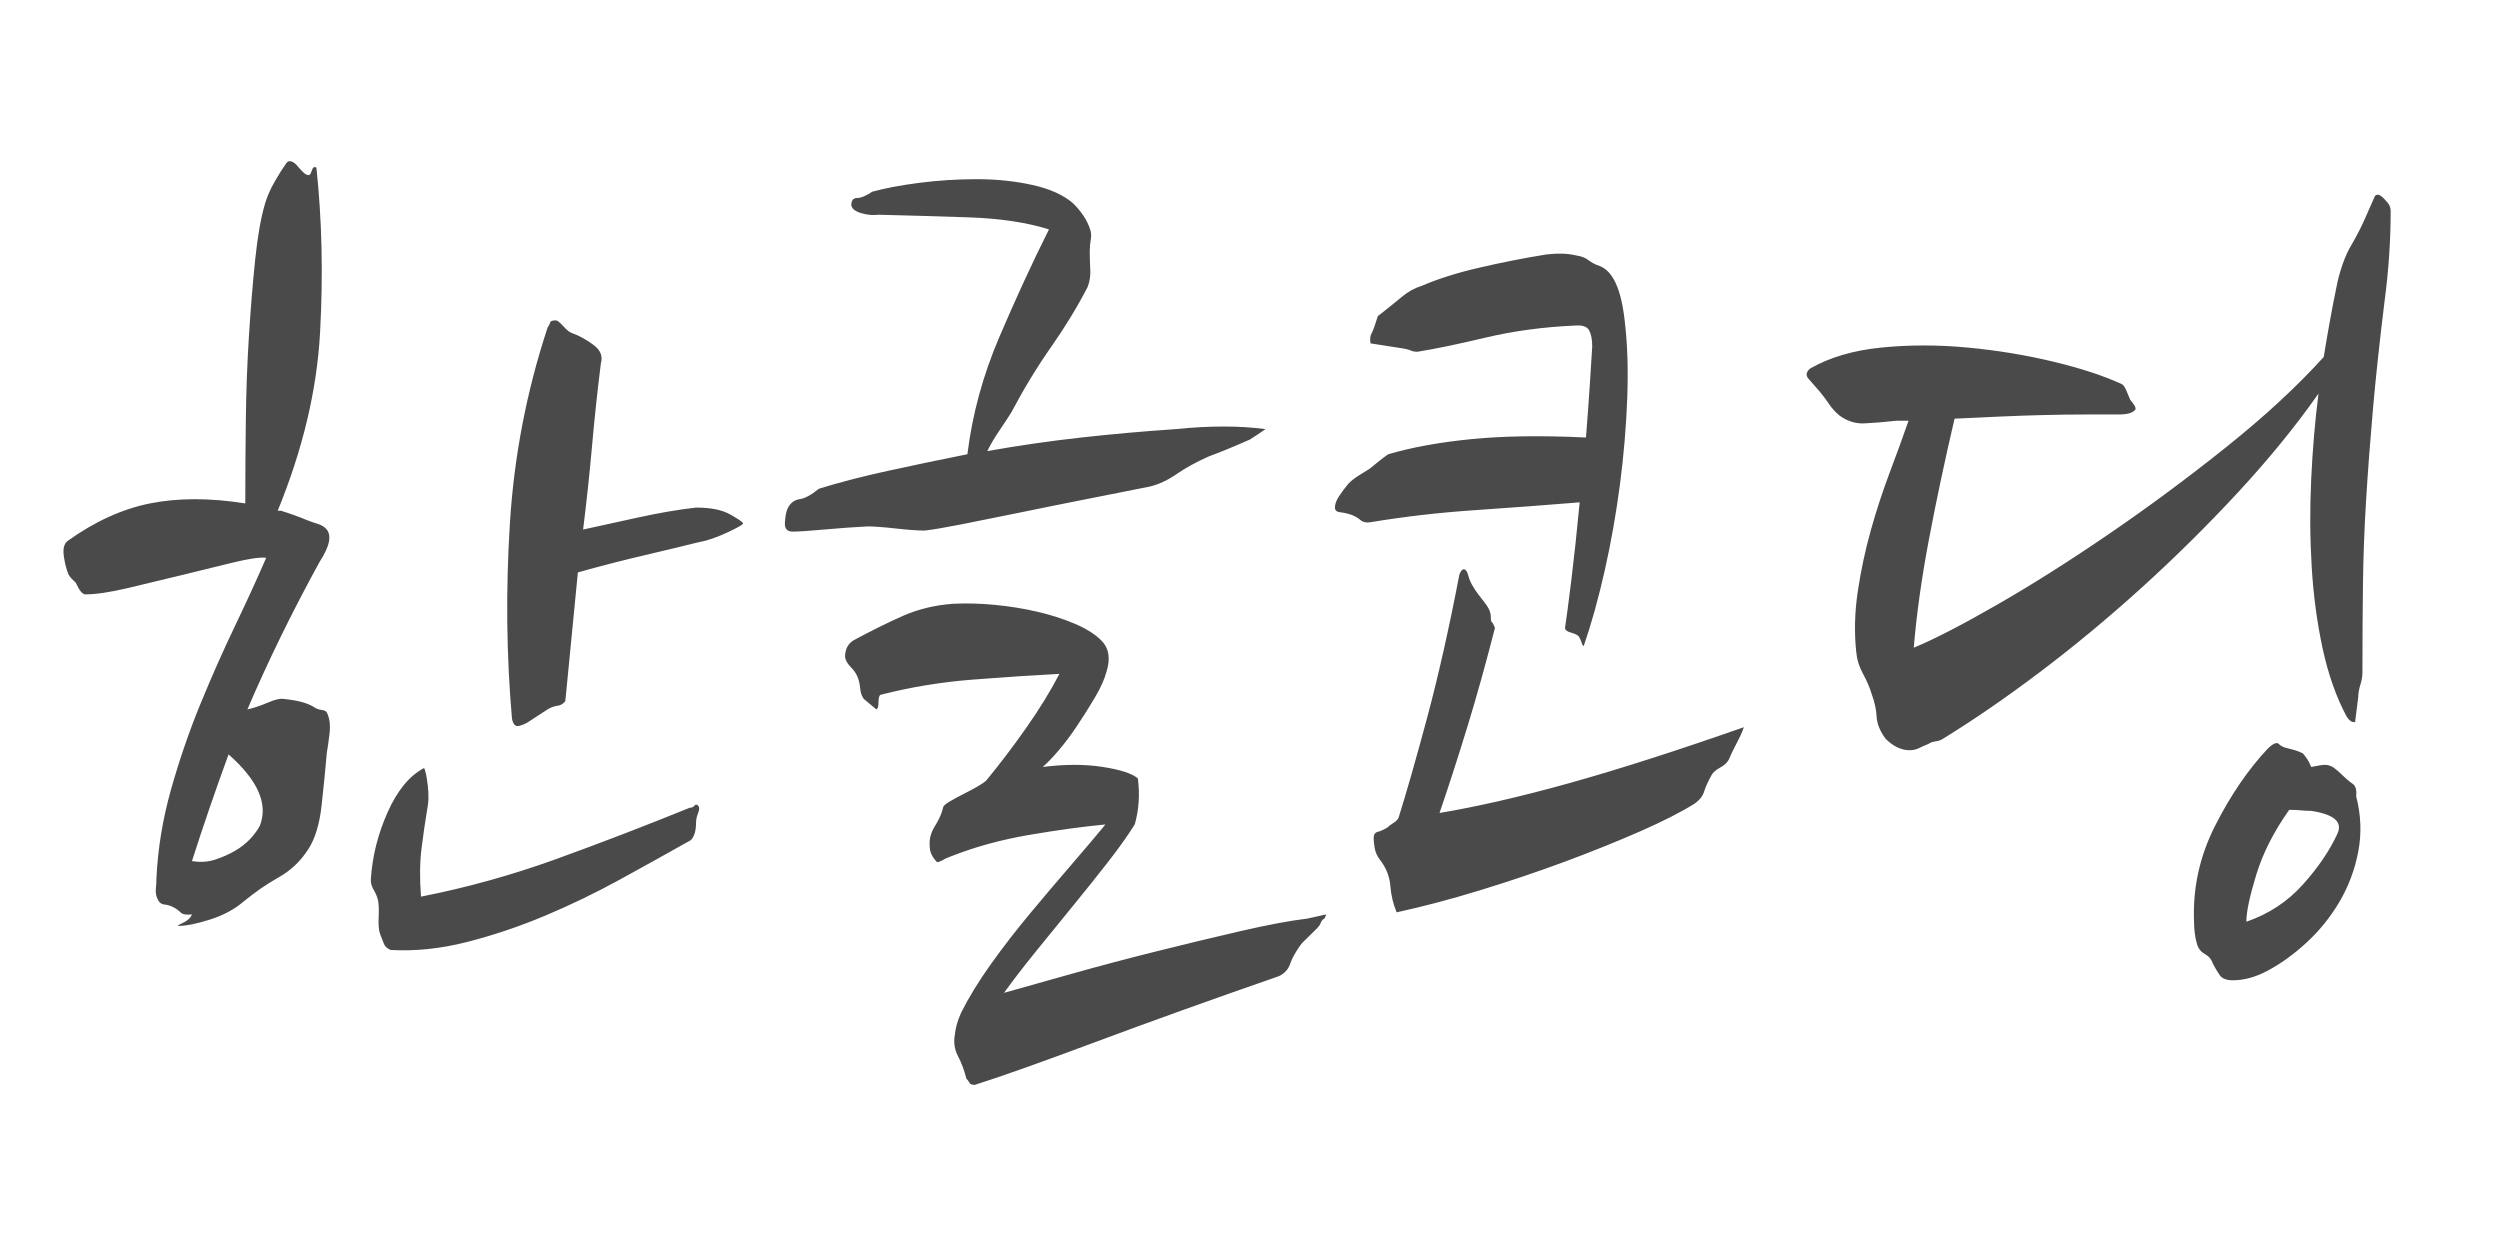 <?xml version="1.0" encoding="UTF-8" standalone="no"?>
<svg width="512px" height="256px" viewBox="0 0 512 256" version="1.1" xmlns="http://www.w3.org/2000/svg" xmlns:xlink="http://www.w3.org/1999/xlink" xmlns:sketch="http://www.bohemiancoding.com/sketch/ns">
    <!-- Generator: Sketch 3.4.2 (15855) - http://www.bohemiancoding.com/sketch -->
    <title>Desktop</title>
    <desc>Created with Sketch.</desc>
    <defs></defs>
    <g id="Welcome" stroke="none" stroke-width="1" fill="none" fill-rule="evenodd" sketch:type="MSPage">
        <g id="Desktop" sketch:type="MSArtboardGroup" fill="#4A4A4A">
            <path d="M64.801,34.339 C65.944,45.048 66.194,56.293 65.551,68.074 C64.908,79.854 62.017,92.027 56.876,104.593 L57.519,104.593 C59.375,105.165 61.16,105.807 62.874,106.521 C63.588,106.807 64.302,107.057 65.016,107.271 C65.729,107.485 66.301,107.806 66.729,108.235 C68.014,109.52 67.586,111.804 65.444,115.089 C59.875,125.227 54.949,135.294 50.665,145.29 C51.95,145.004 53.342,144.54 54.841,143.897 C56.341,143.255 57.447,143.005 58.161,143.148 C61.017,143.433 63.088,144.005 64.373,144.861 C64.801,145.147 65.301,145.325 65.872,145.397 C66.443,145.468 66.8,145.647 66.943,145.932 C67.514,147.075 67.693,148.538 67.479,150.323 C67.265,152.108 67.086,153.358 66.943,154.072 C66.658,157.356 66.301,160.961 65.872,164.888 C65.444,168.815 64.516,171.849 63.088,173.991 C61.517,176.419 59.518,178.311 57.09,179.667 C54.663,181.024 52.235,182.702 49.808,184.701 C47.952,186.272 45.667,187.485 42.954,188.342 C40.241,189.199 38.099,189.627 36.528,189.627 C36.242,189.627 36.564,189.413 37.492,188.985 C38.42,188.556 39.027,187.985 39.313,187.271 C38.17,187.414 37.385,187.271 36.956,186.843 C36.528,186.414 36.028,186.057 35.457,185.772 C34.886,185.486 34.279,185.308 33.636,185.236 C32.994,185.165 32.53,184.772 32.244,184.058 C31.959,183.487 31.852,182.809 31.923,182.024 C31.994,181.238 32.03,180.56 32.03,179.989 C32.316,173.849 33.315,167.744 35.029,161.675 C36.742,155.607 38.741,149.788 41.026,144.219 C43.311,138.65 45.667,133.331 48.094,128.262 C50.522,123.192 52.664,118.516 54.52,114.232 C53.235,114.089 50.986,114.41 47.773,115.196 C44.56,115.981 41.062,116.838 37.278,117.766 C33.494,118.694 29.781,119.587 26.14,120.444 C22.499,121.3 19.607,121.729 17.465,121.729 C16.894,121.729 16.251,120.943 15.537,119.373 C15.252,119.087 14.966,118.801 14.681,118.516 C14.395,118.23 14.181,117.945 14.038,117.659 C13.61,116.659 13.288,115.41 13.074,113.911 C12.86,112.411 13.11,111.376 13.824,110.805 C19.393,106.807 25.033,104.236 30.745,103.094 C36.457,101.952 42.954,101.952 50.236,103.094 C50.236,97.811 50.272,92.17 50.343,86.173 C50.415,80.176 50.629,74.357 50.986,68.716 C51.343,63.076 51.771,57.864 52.271,53.08 C52.771,48.297 53.449,44.477 54.306,41.621 C54.734,40.193 55.377,38.73 56.234,37.23 C57.09,35.731 57.876,34.481 58.59,33.482 C58.875,33.054 59.232,32.911 59.661,33.054 C60.089,33.196 60.482,33.482 60.839,33.91 C61.196,34.339 61.588,34.767 62.017,35.195 C62.445,35.624 62.802,35.838 63.088,35.838 C63.373,35.981 63.623,35.695 63.837,34.981 C64.052,34.267 64.373,34.053 64.801,34.339 L64.801,34.339 Z M142.553,103.951 C145.551,103.951 147.872,104.415 149.514,105.343 C151.156,106.271 152.049,106.878 152.191,107.164 C152.191,107.306 151.87,107.556 151.227,107.913 C150.585,108.27 149.8,108.663 148.871,109.091 C147.943,109.52 146.979,109.912 145.98,110.269 C144.98,110.626 144.052,110.876 143.195,111.019 C140.339,111.733 136.627,112.626 132.057,113.697 C127.488,114.767 122.919,115.946 118.349,117.231 L115.779,143.576 C115.35,144.147 114.815,144.469 114.172,144.54 C113.53,144.611 112.852,144.861 112.138,145.29 C111.709,145.575 110.995,146.039 109.996,146.682 C108.996,147.325 108.282,147.789 107.854,148.074 C106.711,148.645 105.962,148.824 105.605,148.61 C105.248,148.395 104.998,147.931 104.855,147.217 C103.713,134.223 103.57,120.872 104.427,107.164 C105.283,93.455 107.854,80.104 112.138,67.11 C112.423,66.682 112.602,66.325 112.673,66.039 C112.744,65.753 113.137,65.611 113.851,65.611 C114.137,65.611 114.636,66.003 115.35,66.789 C116.064,67.574 116.636,68.038 117.064,68.181 C118.635,68.752 120.134,69.573 121.562,70.644 C122.99,71.715 123.49,72.964 123.061,74.392 C122.347,80.104 121.74,85.78 121.241,91.421 C120.741,97.061 120.134,102.737 119.42,108.449 C122.704,107.735 126.453,106.914 130.665,105.986 C134.878,105.057 138.84,104.379 142.553,103.951 L142.553,103.951 Z M86.863,157.284 C87.149,157.856 87.398,159.069 87.613,160.926 C87.827,162.782 87.791,164.353 87.506,165.638 C87.077,168.208 86.685,170.921 86.328,173.777 C85.971,176.633 85.935,179.917 86.22,183.63 C95.645,181.774 104.891,179.203 113.958,175.919 C123.026,172.635 132.129,169.136 141.268,165.424 C141.696,165.424 142.017,165.281 142.231,164.995 C142.446,164.71 142.695,164.71 142.981,164.995 C143.267,165.281 143.267,165.781 142.981,166.495 C142.695,167.209 142.553,167.851 142.553,168.422 C142.553,170.136 142.196,171.35 141.482,172.064 C136.912,174.634 132.093,177.311 127.024,180.096 C121.955,182.88 116.778,185.379 111.495,187.592 C106.212,189.806 100.893,191.591 95.538,192.947 C90.183,194.304 85.007,194.839 80.009,194.554 C79.295,194.268 78.831,193.84 78.617,193.269 C78.402,192.697 78.153,192.055 77.867,191.341 C77.581,190.627 77.474,189.485 77.546,187.914 C77.617,186.343 77.581,185.201 77.439,184.487 C77.296,183.773 77.01,183.059 76.582,182.345 C76.153,181.631 75.939,180.917 75.939,180.203 C76.225,175.491 77.367,170.886 79.366,166.388 C81.365,161.89 83.864,158.855 86.863,157.284 L86.863,157.284 Z M39.313,176.347 C41.026,176.633 42.633,176.526 44.132,176.026 C45.631,175.526 46.988,174.919 48.201,174.206 C49.415,173.492 50.45,172.67 51.307,171.742 C52.164,170.814 52.807,169.922 53.235,169.065 C54.949,164.638 52.807,159.783 46.809,154.5 C44.096,161.925 41.597,169.208 39.313,176.347 L39.313,176.347 Z M225.538,131.153 C227.109,132.724 227.466,134.866 226.609,137.579 C226.181,139.15 225.396,140.899 224.253,142.827 C223.111,144.754 221.897,146.682 220.612,148.61 C219.327,150.537 218.042,152.251 216.757,153.75 C215.471,155.25 214.4,156.356 213.544,157.07 C218.113,156.499 222.218,156.499 225.86,157.07 C229.501,157.641 231.893,158.427 233.035,159.426 C233.463,162.711 233.249,165.852 232.393,168.851 C230.965,171.135 229.108,173.741 226.824,176.669 C224.539,179.596 222.111,182.63 219.541,185.772 L212.044,194.982 C209.617,197.981 207.475,200.765 205.619,203.336 C209.188,202.336 213.758,201.051 219.327,199.48 C224.896,197.909 230.679,196.374 236.676,194.875 C242.674,193.376 248.457,191.983 254.026,190.698 C259.595,189.413 264.164,188.556 267.734,188.128 L271.589,187.271 C271.447,187.842 271.268,188.164 271.054,188.235 C270.84,188.306 270.59,188.699 270.304,189.413 C270.019,189.841 269.34,190.555 268.27,191.555 C267.199,192.555 266.52,193.269 266.235,193.697 C265.235,195.125 264.557,196.374 264.2,197.445 C263.843,198.516 263.093,199.337 261.951,199.908 C254.954,202.336 248.278,204.692 241.924,206.977 C235.57,209.261 229.715,211.403 224.36,213.403 C219.006,215.402 214.222,217.151 210.01,218.65 C205.797,220.15 202.334,221.328 199.621,222.184 C199.05,222.184 198.693,222.042 198.55,221.756 C198.408,221.47 198.193,221.185 197.908,220.899 C197.479,219.186 196.908,217.651 196.194,216.294 C195.48,214.938 195.266,213.474 195.552,211.903 C195.694,210.475 196.123,208.976 196.837,207.405 C198.408,204.264 200.442,200.944 202.941,197.445 C205.44,193.947 208.117,190.484 210.973,187.057 C213.829,183.63 216.614,180.346 219.327,177.204 C222.04,174.063 224.396,171.278 226.395,168.851 C221.826,169.279 216.614,169.993 210.759,170.993 C204.905,171.992 199.478,173.492 194.481,175.491 C194.052,175.633 193.588,175.848 193.088,176.133 C192.589,176.419 192.196,176.562 191.91,176.562 C190.911,175.562 190.411,174.491 190.411,173.349 C190.268,171.921 190.625,170.529 191.482,169.172 C192.339,167.815 192.91,166.495 193.196,165.209 C193.338,164.924 193.838,164.531 194.695,164.031 C195.552,163.532 196.48,163.032 197.479,162.532 C198.479,162.032 199.407,161.533 200.264,161.033 C201.121,160.533 201.692,160.14 201.977,159.855 C204.69,156.57 207.404,153.001 210.117,149.145 C212.83,145.29 215.114,141.577 216.971,138.007 C211.545,138.293 205.619,138.685 199.193,139.185 C192.767,139.685 186.484,140.72 180.344,142.291 C180.058,142.434 179.916,142.934 179.916,143.79 C179.916,144.647 179.773,145.147 179.487,145.29 L176.917,143.148 C176.489,142.577 176.239,141.863 176.167,141.006 C176.096,140.149 175.917,139.364 175.632,138.65 C175.346,137.936 174.882,137.258 174.24,136.615 C173.597,135.972 173.204,135.294 173.062,134.58 C173.062,133.009 173.633,131.867 174.775,131.153 C178.488,129.154 181.879,127.476 184.949,126.12 C188.019,124.763 191.411,123.942 195.123,123.656 C197.836,123.514 200.692,123.585 203.691,123.871 C206.69,124.156 209.581,124.62 212.366,125.263 C215.15,125.905 217.72,126.726 220.077,127.726 C222.433,128.726 224.253,129.868 225.538,131.153 L225.538,131.153 Z M259.166,87.886 C258.167,88.6 257.096,89.314 255.954,90.028 C252.384,91.599 249.599,92.741 247.6,93.455 C245.03,94.598 242.816,95.812 240.96,97.097 C239.104,98.382 237.248,99.239 235.391,99.667 C231.821,100.381 227.68,101.202 222.968,102.13 C218.256,103.058 213.651,103.987 209.153,104.915 C204.655,105.843 200.585,106.664 196.944,107.378 C193.303,108.092 190.768,108.52 189.34,108.663 C188.769,108.663 187.948,108.627 186.877,108.556 C185.806,108.485 184.664,108.377 183.45,108.235 C182.236,108.092 181.094,107.985 180.023,107.913 C178.952,107.842 178.202,107.806 177.774,107.806 C174.918,107.949 171.919,108.163 168.778,108.449 C165.636,108.734 163.494,108.877 162.352,108.877 C161.21,108.877 160.674,108.27 160.746,107.057 C160.817,105.843 160.995,104.879 161.281,104.165 C161.852,103.023 162.673,102.38 163.744,102.237 C164.815,102.094 166.136,101.381 167.707,100.095 C171.848,98.81 176.524,97.596 181.736,96.454 C186.948,95.312 192.41,94.169 198.122,93.027 C199.121,84.888 201.299,76.891 204.655,69.038 C208.01,61.184 211.402,53.83 214.829,46.976 C210.259,45.548 204.762,44.727 198.336,44.513 C191.91,44.299 185.77,44.12 179.916,43.977 C178.773,44.12 177.595,44.013 176.382,43.656 C175.168,43.299 174.489,42.764 174.347,42.05 C174.347,41.05 174.739,40.55 175.525,40.55 C176.31,40.55 177.345,40.122 178.631,39.265 C181.201,38.551 184.414,37.944 188.269,37.444 C192.125,36.945 196.051,36.695 200.05,36.695 C204.048,36.695 207.832,37.087 211.402,37.873 C214.972,38.658 217.756,39.908 219.755,41.621 C221.469,43.335 222.611,45.048 223.182,46.762 C223.468,47.476 223.539,48.225 223.396,49.011 C223.254,49.796 223.182,50.617 223.182,51.474 C223.182,52.759 223.218,54.009 223.289,55.222 C223.361,56.436 223.182,57.614 222.754,58.756 C220.612,62.898 218.113,67.003 215.257,71.072 C212.401,75.142 209.688,79.604 207.118,84.459 C206.404,85.602 205.583,86.851 204.655,88.208 C203.727,89.564 202.906,90.957 202.192,92.385 C208.617,91.242 215.043,90.314 221.469,89.6 C227.895,88.886 234.32,88.315 240.746,87.886 C247.743,87.173 253.883,87.173 259.166,87.886 L259.166,87.886 Z M332.728,65.611 C333.299,70.323 333.477,75.606 333.263,81.461 C333.049,87.315 332.549,93.241 331.764,99.239 C330.978,105.236 329.943,111.091 328.658,116.802 C327.373,122.514 325.945,127.655 324.374,132.224 C324.231,132.367 324.089,132.188 323.946,131.689 C323.803,131.189 323.589,130.725 323.303,130.296 C323.018,130.011 322.482,129.761 321.697,129.547 C320.911,129.332 320.519,129.011 320.519,128.583 C320.804,126.726 321.233,123.478 321.804,118.837 C322.375,114.196 322.946,108.877 323.517,102.88 C316.521,103.451 309.345,103.987 301.991,104.486 C294.637,104.986 287.533,105.807 280.679,106.95 C279.822,107.092 279.144,106.95 278.644,106.521 C278.145,106.093 277.538,105.736 276.824,105.45 C275.967,105.165 275.182,104.986 274.468,104.915 C273.754,104.843 273.397,104.522 273.397,103.951 C273.397,103.237 273.682,102.451 274.253,101.595 C274.825,100.738 275.467,99.881 276.181,99.024 C276.752,98.453 277.431,97.918 278.216,97.418 C279.001,96.918 279.751,96.454 280.465,96.026 C282.179,94.598 283.464,93.598 284.32,93.027 C289.176,91.599 294.887,90.564 301.456,89.921 C308.024,89.279 315.807,89.172 324.803,89.6 C325.088,86.03 325.338,82.639 325.552,79.426 C325.766,76.213 325.945,73.393 326.088,70.965 C326.088,69.537 325.874,68.431 325.445,67.645 C325.017,66.86 324.017,66.539 322.447,66.682 C316.021,66.967 309.952,67.788 304.24,69.145 C298.528,70.501 293.888,71.465 290.318,72.036 C289.747,72.036 289.318,71.965 289.033,71.822 C288.747,71.679 288.247,71.537 287.533,71.394 L280.679,70.323 C280.536,69.466 280.608,68.788 280.893,68.288 C281.179,67.788 281.607,66.61 282.179,64.754 C284.178,63.183 285.82,61.862 287.105,60.791 C288.39,59.72 289.747,58.971 291.175,58.542 C294.459,57.114 298.421,55.865 303.062,54.794 C307.703,53.723 312.237,52.831 316.663,52.117 C319.091,51.831 321.161,51.902 322.875,52.331 C323.874,52.474 324.696,52.795 325.338,53.295 C325.981,53.794 326.73,54.187 327.587,54.473 C330.3,55.472 332.014,59.185 332.728,65.611 L332.728,65.611 Z M306.168,128.583 C304.312,135.865 302.42,142.648 300.492,148.931 C298.564,155.214 296.672,161.068 294.816,166.495 C302.527,165.209 311.38,163.175 321.376,160.39 C331.371,157.606 343.294,153.786 357.145,148.931 C356.86,149.788 356.36,150.894 355.646,152.251 C354.932,153.607 354.432,154.643 354.147,155.357 C353.861,156.071 353.254,156.678 352.326,157.177 C351.398,157.677 350.791,158.213 350.506,158.784 C349.792,160.069 349.292,161.176 349.006,162.104 C348.721,163.032 348.078,163.853 347.078,164.567 C344.365,166.28 340.653,168.172 335.941,170.243 C331.228,172.314 326.088,174.384 320.519,176.455 C314.95,178.525 309.131,180.488 303.062,182.345 C296.993,184.201 291.317,185.7 286.034,186.843 C285.32,185.129 284.892,183.344 284.749,181.488 C284.606,179.632 283.964,177.918 282.821,176.347 C282.107,175.491 281.679,174.598 281.536,173.67 C281.393,172.742 281.322,172.064 281.322,171.635 C281.322,170.921 281.607,170.493 282.179,170.35 C282.75,170.207 283.392,169.922 284.106,169.493 C284.392,169.208 284.82,168.886 285.391,168.529 C285.963,168.172 286.32,167.78 286.462,167.351 C288.033,162.354 289.961,155.607 292.246,147.11 C294.53,138.614 296.744,128.797 298.885,117.659 C299.171,116.945 299.457,116.588 299.742,116.588 C300.171,116.588 300.492,117.016 300.706,117.873 C300.92,118.73 301.313,119.587 301.884,120.444 C302.313,121.158 302.991,122.086 303.919,123.228 C304.847,124.37 305.311,125.37 305.311,126.227 C305.311,126.941 305.383,127.333 305.525,127.405 C305.668,127.476 305.882,127.869 306.168,128.583 L306.168,128.583 Z M480.613,146.789 C478.471,142.791 476.829,138.15 475.687,132.867 C474.545,127.583 473.795,122.014 473.438,116.16 C473.081,110.305 473.045,104.308 473.331,98.168 C473.616,92.027 474.116,86.173 474.83,80.604 C470.118,87.315 464.62,94.062 458.337,100.845 C452.054,107.628 445.486,114.125 438.632,120.336 C431.778,126.548 424.852,132.295 417.855,137.579 C410.858,142.862 404.218,147.432 397.936,151.287 C397.507,151.573 397.007,151.751 396.436,151.823 C395.865,151.894 395.365,152.072 394.937,152.358 C394.223,152.644 393.58,152.929 393.009,153.215 C392.438,153.5 391.795,153.643 391.081,153.643 C389.368,153.643 387.726,152.858 386.155,151.287 C385.013,149.716 384.406,148.217 384.334,146.789 C384.263,145.361 383.942,143.862 383.371,142.291 C382.942,140.863 382.335,139.435 381.55,138.007 C380.765,136.579 380.3,135.08 380.158,133.509 C379.729,129.511 379.836,125.37 380.479,121.086 C381.122,116.802 382.014,112.626 383.156,108.556 C384.299,104.486 385.584,100.559 387.012,96.775 C388.44,92.991 389.725,89.457 390.867,86.173 L388.297,86.173 C385.727,86.459 383.549,86.637 381.764,86.708 C379.979,86.78 378.301,86.244 376.731,85.102 C375.874,84.388 375.16,83.603 374.589,82.746 C374.017,81.889 373.375,81.032 372.661,80.176 C371.804,79.176 371.055,78.319 370.412,77.605 C369.769,76.891 369.876,76.177 370.733,75.463 C374.731,73.179 379.586,71.751 385.298,71.18 C391.01,70.608 396.9,70.608 402.969,71.18 C409.038,71.751 414.892,72.715 420.533,74.071 C426.173,75.428 430.85,76.963 434.562,78.676 C434.848,78.819 435.133,79.212 435.419,79.854 C435.705,80.497 435.99,81.175 436.276,81.889 C437.132,82.889 437.489,83.531 437.347,83.817 C436.918,84.531 435.776,84.888 433.92,84.888 L427.173,84.888 C424.531,84.888 421.711,84.924 418.712,84.995 C415.713,85.066 412.643,85.173 409.502,85.316 C406.36,85.459 403.29,85.602 400.292,85.745 C398.292,94.312 396.543,102.559 395.044,110.484 C393.545,118.409 392.509,125.798 391.938,132.652 C396.079,130.939 401.755,128.012 408.966,123.871 C416.177,119.73 423.853,114.875 431.992,109.306 C440.131,103.737 448.128,97.811 455.981,91.528 C463.835,85.245 470.475,79.105 475.901,73.107 C476.758,67.824 477.615,63.112 478.471,58.971 C478.757,57.4 479.185,55.794 479.757,54.151 C480.328,52.509 480.97,51.117 481.684,49.975 C482.827,47.976 483.719,46.226 484.362,44.727 C485.004,43.228 485.682,41.693 486.396,40.122 C486.825,39.693 487.396,39.836 488.11,40.55 C488.396,40.836 488.717,41.193 489.074,41.621 C489.431,42.05 489.609,42.621 489.609,43.335 C489.609,49.332 489.181,55.544 488.324,61.969 C487.325,70.109 486.539,77.427 485.968,83.924 C485.397,90.421 484.933,96.597 484.576,102.451 C484.219,108.306 484.005,114.053 483.933,119.694 C483.862,125.334 483.826,131.367 483.826,137.793 C483.826,138.507 483.683,139.328 483.398,140.256 C483.112,141.184 482.969,142.005 482.969,142.719 L482.327,147.86 C481.756,148.003 481.184,147.646 480.613,146.789 L480.613,146.789 Z M476.115,156.642 C476.829,156.642 477.472,156.856 478.043,157.284 C478.614,157.713 479.185,158.213 479.757,158.784 C480.471,159.498 481.149,160.069 481.791,160.497 C482.434,160.926 482.684,161.782 482.541,163.068 C483.541,166.923 483.683,170.707 482.969,174.42 C482.255,178.132 480.97,181.559 479.114,184.701 C477.258,187.842 475.009,190.627 472.367,193.054 C469.725,195.482 467.048,197.41 464.335,198.838 C461.907,200.123 459.551,200.765 457.266,200.765 C455.981,200.765 455.089,200.408 454.589,199.694 C454.089,198.98 453.625,198.195 453.197,197.338 C452.911,196.481 452.376,195.839 451.59,195.41 C450.805,194.982 450.27,194.339 449.984,193.483 C449.556,192.055 449.341,190.484 449.341,188.771 C449.056,181.916 450.484,175.384 453.625,169.172 C456.767,162.96 460.337,157.713 464.335,153.429 C465.477,152.287 466.262,151.93 466.691,152.358 C467.119,152.786 467.69,153.072 468.404,153.215 C468.976,153.358 469.511,153.5 470.011,153.643 C470.511,153.786 471.046,154 471.617,154.286 C471.76,154.429 472.01,154.75 472.367,155.25 C472.724,155.749 473.045,156.356 473.331,157.07 C474.759,156.785 475.687,156.642 476.115,156.642 L476.115,156.642 Z M460.051,188.771 C464.62,187.2 468.476,184.665 471.617,181.167 C474.759,177.668 477.115,174.206 478.686,170.778 C479.828,168.351 478.043,166.78 473.331,166.066 C472.617,166.066 471.903,166.031 471.189,165.959 C470.475,165.888 469.69,165.852 468.833,165.852 C465.691,170.279 463.442,174.705 462.086,179.132 C460.729,183.559 460.051,186.771 460.051,188.771 L460.051,188.771 Z" id="한글코딩" sketch:type="MSShapeGroup"></path>
        </g>
    </g>
</svg>